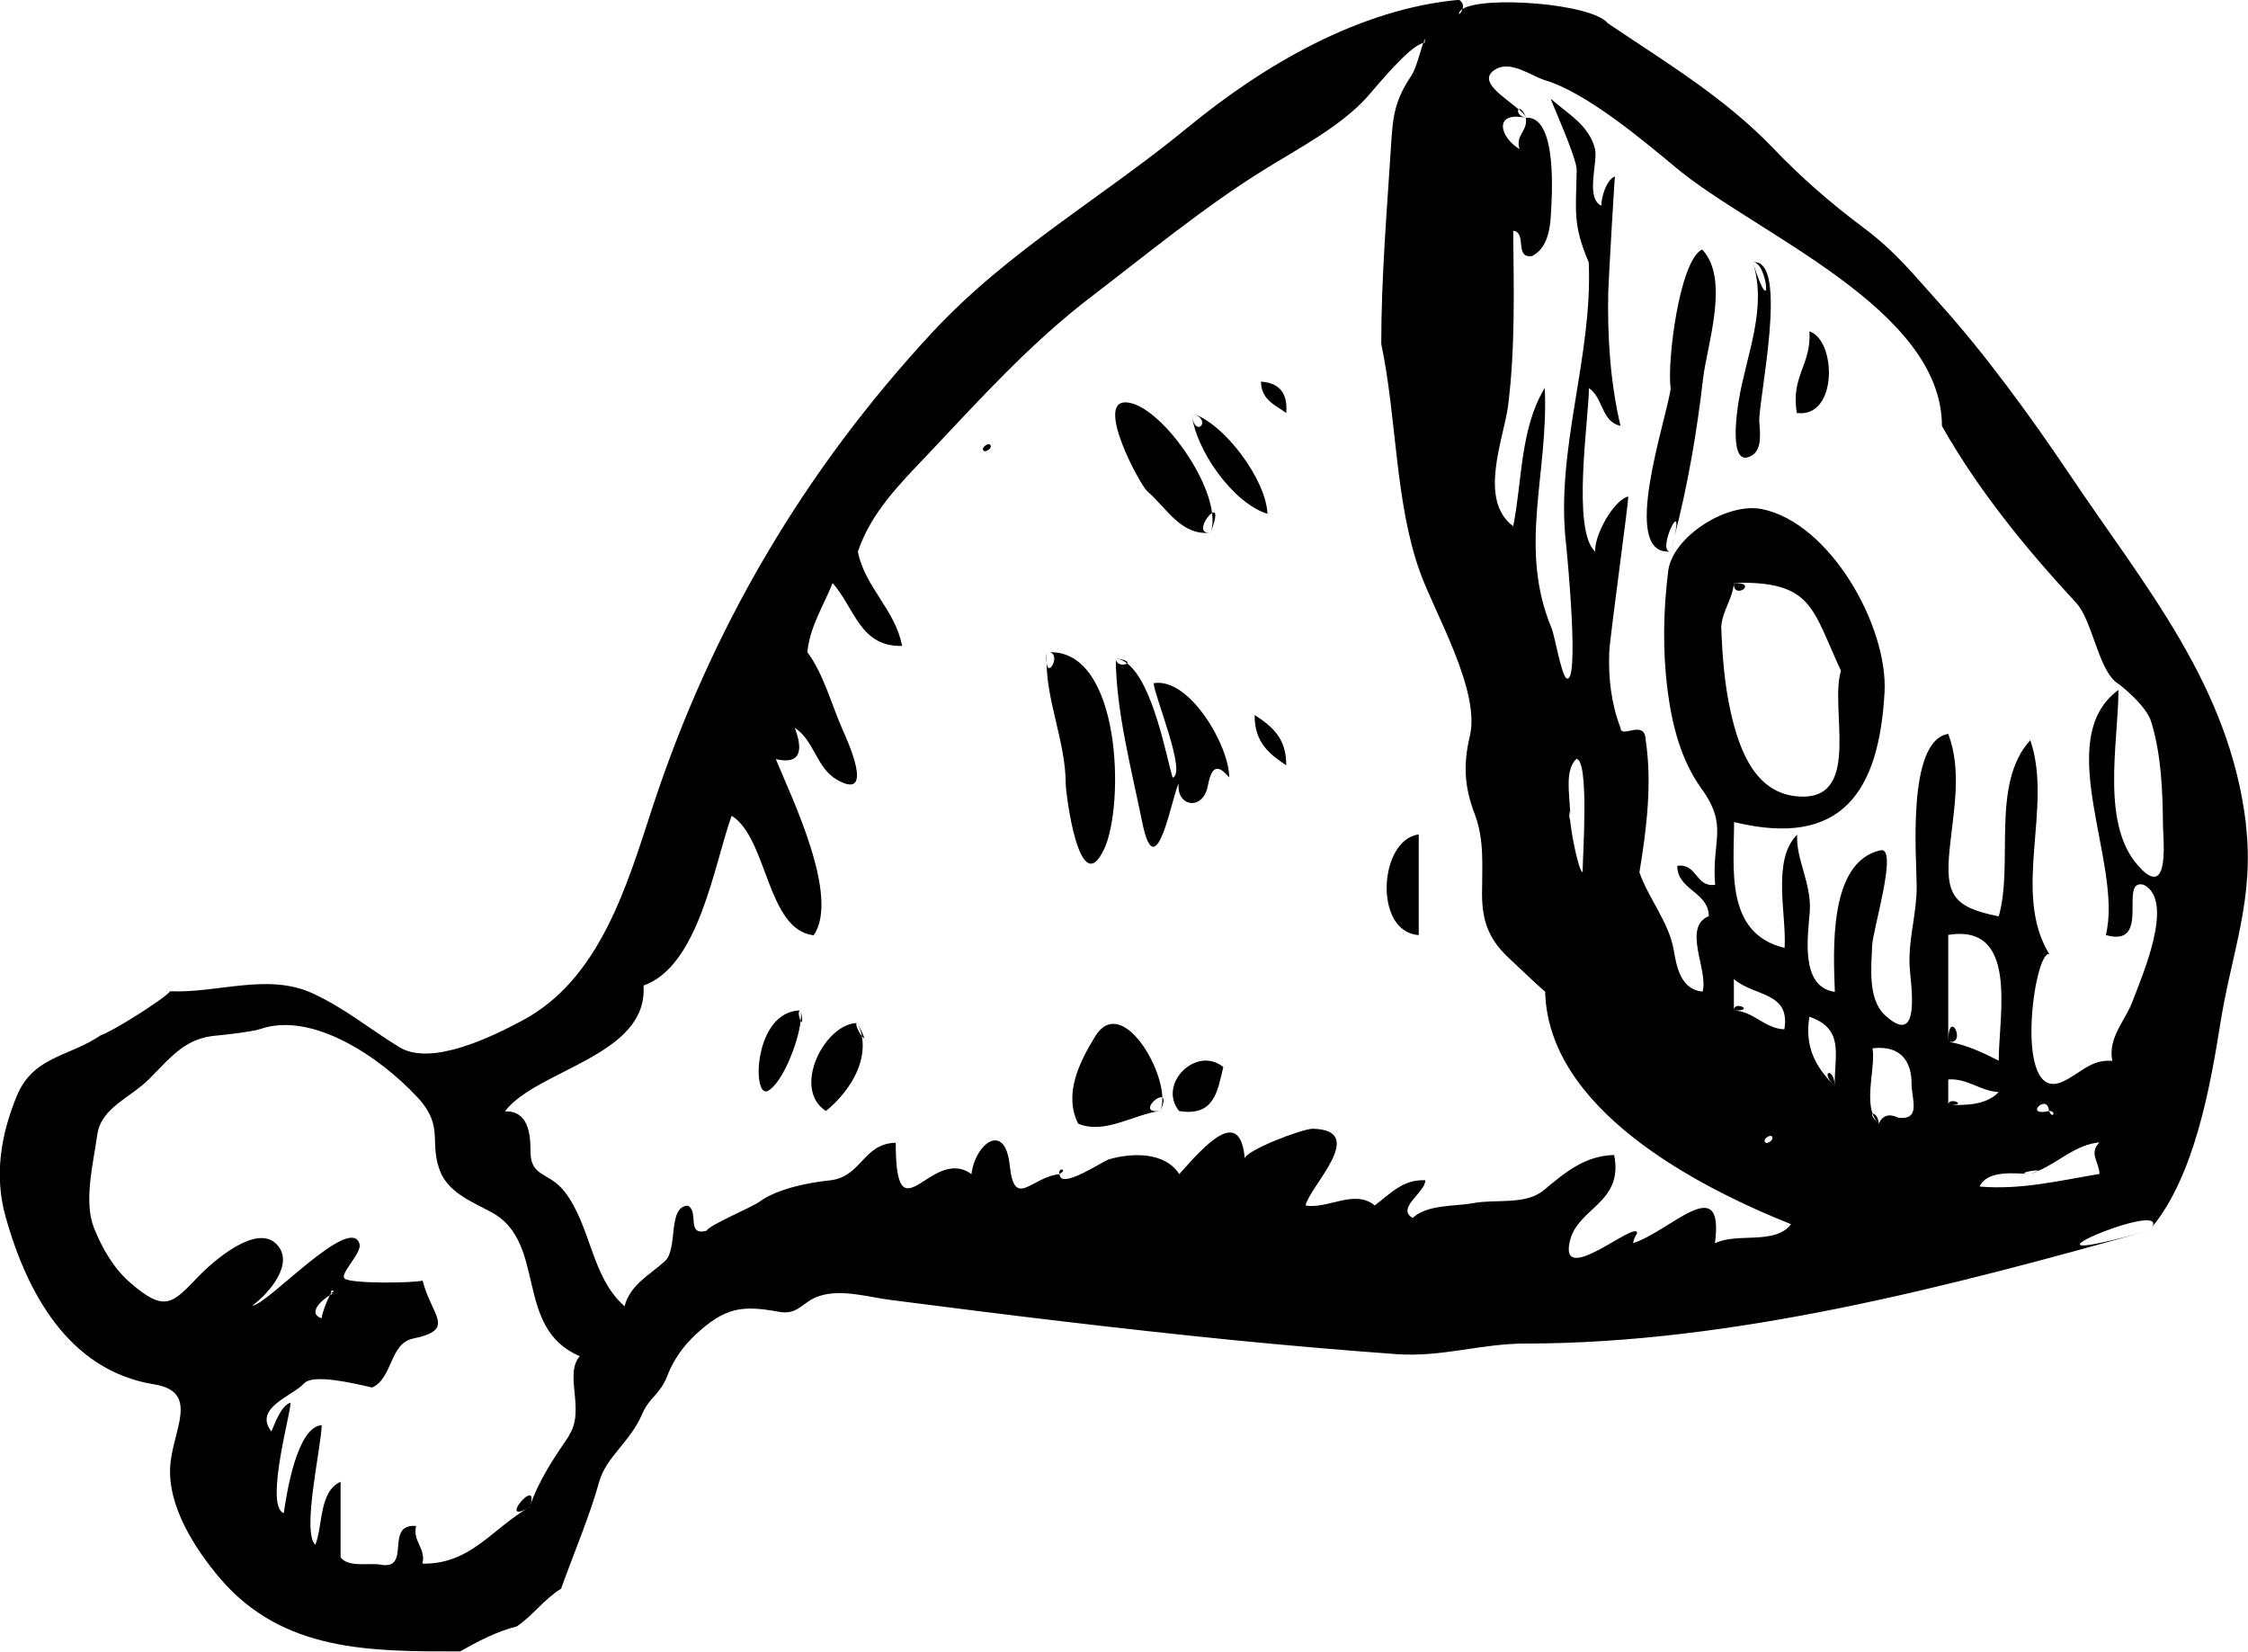 <?xml version="1.0" encoding="UTF-8"?>
<svg id="Layer_2" data-name="Layer 2" xmlns="http://www.w3.org/2000/svg" viewBox="0 0 113.99 83.75">
  <defs>
    <style>
      .cls-1 {
        fill-rule: evenodd;
      }
    </style>
  </defs>
  <g id="food_icons" data-name="food icons">
    <g id="leg">
      <path class="cls-1" d="M98.79,56.01c1.12.05,0-.43,0,0h0ZM102.94,59.52c.26-.07.37-.12.4-.15-.13.05-.26.11-.4.15ZM98.79,52.82c1,.17,0-1.81,0,0h0ZM79.61,41.07c0,.1,0,.19,0,.28.02-.32.01-.35,0-.28ZM72.2,2.07s.02.07.05.07c0-.1-.03-.1-.05-.07ZM87.92,29.56c-.06.9,1.31-.03,0,0h0ZM77.02,5.54c.17.15.3.29.36.42-.15-.38-.29-.46-.36-.42ZM93.03,55.06c0-.96-.81-.79,0,0h0ZM113.89,41.8c-.84-7.08-5.13-12.05-9.01-17.84-1.91-2.84-4.22-6.01-6.48-8.52-1.36-1.5-2.25-2.66-3.9-3.89-1.65-1.23-3.2-2.58-4.62-4.07-2.43-2.53-5.43-4.33-8.35-6.3-.83-1.02-6.35-1.4-7.37-.72-.03.09-.08.18-.17.27-.02-.11.06-.2.17-.27.06-.18.02-.33-.17-.47-5.05.46-9.89,3.29-13.76,6.47-4.34,3.57-9.12,6.25-12.99,10.43-6.48,6.99-11.19,15-14.16,24.06-1.3,3.99-2.68,8.71-6.59,10.79-1.51.81-4.61,2.34-6.23,1.36-1.54-.94-2.76-1.98-4.44-2.75-2.25-1.02-4.79.01-7.19-.09-.33.41-3,2.08-3.52,2.23-1.61,1.1-3.42,1.05-4.26,3.08-.81,1.97-1.15,4.03-.57,6.11,1.06,3.8,3.17,7.81,7.54,8.51,2.35.38.92,2.34.81,4.17-.12,2.03,1.25,4.16,2.53,5.67,3.2,3.74,7.64,3.7,12.17,3.7.92-.52,1.85-1.01,2.88-1.27.82-.56,1.39-1.39,2.24-1.91.61-1.7,1.48-3.77,1.93-5.41.35-1.27,1.56-2.01,2.17-3.42.39-.91.91-.99,1.29-1.97.31-.81.82-1.52,1.45-2.1,1.48-1.37,2.35-1.48,4.2-1.14,1.02.19,1.19-.54,2.09-.81,1.12-.35,2.46.07,3.58.21,5.8.75,11.6,1.46,17.41,2.04,2.75.27,5.51.51,8.27.71,2.25.16,4.27-.54,6.52-.54,10.53,0,21.53-2.9,31.64-5.74-8.44,2.37.99-1.65.13-.17,2.15-2.62,2.95-7.13,3.46-10.34.57-3.59,1.74-6.3,1.29-10.07ZM28.86,72.79c-.78,1.14-1.56,2.3-2,3.62-1.92,1.09-2.98,2.91-5.44,2.87.19-.79-.51-1.12-.32-1.91-1.64-.13-.19,2.26-1.81,1.96-.55-.1-1.62.16-2.02-.37v-3.83c-1.11.5-.89,2.25-1.28,3.19-.71-.63.32-5.04.32-6.06-1.27.09-1.79,3.55-1.92,4.46-1.04-.38.53-5.69.32-5.6-.48.2-.76,1.03-.95,1.46-.92-1.2,1.05-1.78,1.66-2.44.46-.5,2.53,0,3.45.21,1.05-.47.88-2.23,2.07-2.48,2.22-.46.95-1.13.49-2.94-.54.13-3.63.16-3.95-.1-.29-.23.89-1.31.75-1.76-.46-1.55-4.72,3.14-5.44,3.13.82-.59,2.2-2.16,1.22-3.13-1.02-1.02-3.17.85-3.92,1.62-1.34,1.39-1.7,1.89-3.47.36-.86-.74-1.43-1.74-1.85-2.78-.54-1.34-.04-3.28.16-4.72.19-1.4,1.67-1.87,2.64-2.85,1.15-1.15,1.83-2.08,3.46-2.2.36-.03,1.76-.19,2.15-.32,2.65-.93,6.12,1.43,8.01,3.48,1.39,1.51.5,2.29,1.18,3.85.49,1.01,1.6,1.44,2.53,1.94,2.88,1.53,1.12,5.88,4.5,7.31-.82.94.31,2.75-.56,4.03ZM16.92,65.49s-.07,0-.12.08c.02.02.07.03.15,0-.06.02-.13.05-.22.1-.19.34-.42,1-.42,1.17-.73-.24-.03-.91.42-1.17.02-.04.05-.07.07-.11-.07-.06.06-.21.12-.08ZM86.96,63.03c.49-3.7-2.25-.61-4.15,0,.03-.18.1-.34.2-.49.05-.78-4.01,2.83-3.4.36.42-1.69,2.72-1.9,2.24-4.34-1.49.04-2.47.87-3.55,1.77-.94.79-2.4.45-3.59.67-.96.18-2.3.05-3.08.75-.86-.49.68-1.32.64-1.91-1.14-.04-1.73.65-2.56,1.28-1.01-.85-2.38.2-3.51,0,.2-.96,3.21-3.82.37-3.89-.53-.01-3.48,1.13-3.45,1.52-.23-2.7-2.02-.69-3.32.78-.75-1.15-2.42-1.08-3.57-.75-.29.08-2.48,1.58-2.5.75-1.46.15-2.29,1.82-2.53-.45-.24-2.25-1.75-1.1-1.94.45-2.04-1.48-3.84,3.4-3.84-1.59-1.68.04-1.71,1.74-3.36,1.91-1.09.11-2.66.43-3.55,1.08-.4.29-2.55,1.18-2.68,1.47-1.06.29-.36-1-.96-1.27-1.03.05-.48,2.2-1.15,2.81-.77.7-1.77,1.2-2.05,2.29-1.7-1.49-1.69-4.07-3.04-5.81-.79-1.02-1.74-.71-1.73-2.06,0-.9-.12-2.05-1.3-2.01,1.62-2.13,7.28-2.81,7.03-6.38,2.82-.99,3.58-6.15,4.47-8.61,1.83,1.14,1.78,5.8,4.16,6.06,1.35-1.96-1.14-7.02-1.92-8.93,1.39.32,1.33-.62.96-1.59.99.64,1.1,2.05,2.15,2.64,1.97,1.12.48-2.08.26-2.58-.53-1.2-.96-2.82-1.77-3.89.12-1.29.81-2.33,1.28-3.51,1.13,1.29,1.39,3.24,3.52,3.19-.32-1.8-1.89-2.99-2.24-4.78.66-1.96,2.1-3.41,3.5-4.88,2.73-2.89,5.25-5.69,8.34-8.05,2.8-2.14,5.71-4.54,8.72-6.41,1.76-1.1,3.91-2.2,5.28-3.73.5-.56,2.1-2.55,2.83-2.72.02-.05.04-.08.05-.1-.02-.09.03-.2.05.07-.03,0-.07.02-.1.03-.13.34-.35,1.27-.6,1.65-.83,1.24-.94,2.01-1.03,3.49-.21,3.36-.5,6.68-.5,10.12.79,3.72.69,8.04,1.97,11.58.77,2.12,3.07,6.02,2.52,8.31-.33,1.38-.29,2.54.24,3.92.51,1.34.38,2.63.38,4.08s.39,2.36,1.44,3.32c.19.17,1.7,1.62,1.76,1.62.14,5.95,7.62,9.86,12.47,11.8-.82,1.07-2.75.41-3.84.96ZM79.61,41.07c-.02-.82-.27-2.01.32-2.59.67.02.32,5,.32,5.74-.23-.05-.69-2.55-.64-2.87-.09.52-.03-.12,0-.28ZM91.43,40.39c-2.35,0-3.22-2.25-3.68-4.33-.31-1.4-.42-2.85-.47-4.28.05-.81.59-1.43.64-2.23,3.99-.1,3.95,1.27,5.43,4.46-.58,1.88,1.01,6.38-1.92,6.38ZM87.92,51.23v-1.59c1.03.9,2.88.63,2.56,2.55-1-.04-1.56-.92-2.56-.96ZM89.52,57.93c-.17-.17.23-.41.32-.32.16.17-.23.41-.32.32ZM93.03,55.06c-1.02-1-1.52-2.04-1.28-3.51,1.77.62,1.28,1.86,1.28,3.51ZM96.24,56.66c-.46-.21-.78-.11-.97.31-.33-.3-.37-.46-.31-.49-.35-.95.14-2.48-.01-3.33,1.52-.18,1.99.78,1.98,1.8,0,.78.51,1.86-.69,1.72ZM98.79,56.01v-1.28c.97-.07,1.62.59,2.56.64-.62.67-1.73.68-2.56.64ZM98.79,52.82v-5.42c3.59-.58,2.56,4.07,2.56,6.38-.82-.42-1.64-.81-2.56-.96ZM106.46,59.52c-2.03.34-3.99.82-6.08.64.39-.87,1.86-.65,2.56-.64-.88-.02.52-.26.4-.15,1.07-.45,1.89-1.33,3.12-1.45-.55.56-.03.97,0,1.59ZM103.9,56.33c.38-.03.2.46,0,0-1.33.31-.07-.95,0,0ZM108.59,44.07c-2.14-2.09-1.17-6.37-1.17-9.09-3.43,2.52.26,8.86-.64,12.43,2.37.67.6-2.9,1.92-2.55,1.61.8-.09,4.64-.58,5.95-.36.94-1.25,1.83-1.01,2.98-1.1-.1-1.63.66-2.54,1.06-2.5,1.11-1.43-6.65-.66-6.48-1.92-3.14.21-7.46-.96-10.84-2.02,2.21-.83,6.25-1.6,8.93-2.33-.46-2.72-1.1-2.49-3.4.19-1.91.64-3.98-.07-5.85-2.13.35-1.6,6.37-1.6,7.73,0,1.44-.42,2.6-.36,4.03.04.86.64,4.23-1.24,2.51-.89-.81-.7-2.46-.66-3.52.02-.78,1.34-5.05.43-4.85-2.66.58-2.39,5.13-2.32,7.18-1.79-.25-1.36-2.87-1.27-4.09.09-1.42-.72-2.67-.64-3.88-1.31,1.28-.52,4.13-.64,5.74-3.04-.73-2.56-4.03-2.56-6.38,5.45,1.33,7.35-1.52,7.63-6.58.18-3.36-2.77-8.6-6.23-9.29-1.78-.35-4.52,1.41-4.74,3.14-.25,2.01-.29,4.05-.03,6.06.22,1.72.67,3.52,1.7,4.95,1.41,1.94.52,2.63.71,4.9-.99.15-.92-1.11-1.92-.96,0,1.23,1.59,1.32,1.6,2.55-1.37.56,0,2.77-.32,3.83-1.1-.12-1.31-1.23-1.46-2.11-.24-1.4-1.26-2.58-1.74-3.94.36-2.16.65-4.51.32-6.69-.03-1.13-1.25-.05-1.28-.64-.47-1.22-.62-2.53-.57-3.83.03-.78,1.03-7.92.96-7.9-.79.23-1.74,2.04-1.67,2.8-1.21-1.07-.32-6.8-.32-8.29.73.48.62,1.7,1.6,1.91-.52-2.22-.67-4.53-.62-6.8.02-.65.32-5.84.34-5.84-.44.16-.7,1.08-.69,1.48-.82-.38-.17-2.21-.32-2.87-.3-1.22-1.38-1.78-2.24-2.55-.05,0,1.33,3.01,1.31,3.62-.04,2.14-.2,2.76.61,4.67.21,4.76-1.68,9.47-1.16,14.18.09.83.7,7.3.03,6.91-.25-.14-.61-2.21-.75-2.53-1.72-4.12-.14-7.86-.35-12.19-1.25,2.05-1.14,4.73-1.6,7.01-1.79-1.33-.48-4.44-.26-6.1.37-2.94.29-5.93.26-8.88.72.09.04,1.42.96,1.28.76-.38.91-1.34.95-2.08.05-.85.36-5.06-1.27-4.93.11.69-.54.86-.32,1.59-.99-.59-1.36-1.93.32-1.59-.39-.08-.45-.37-.36-.42-.73-.64-2.16-1.45-1.17-2.04.77-.45,1.78.32,2.48.55,2.09.61,4.98,3.04,6.65,4.43,4.03,3.36,13.5,7.14,13.5,13.11,1.86,3.28,4.26,6.22,6.82,8.98.82.89,1.14,3.53,2.13,4.09,0,0,1.41,1.06,1.67,1.95.51,1.69.57,3.5.59,5.26,0,.59.35,3.6-1.08,2.21ZM26.86,76.42c.58-1.76-1.76,1,0,0h0ZM94.96,56.48c.07.19.16.36.31.49-.03-.38-.24-.53-.31-.49ZM87.92,51.23c1.13.04,0-.53,0,0h0ZM84.72,19.67c-.18,1.51-2.65,8.57,0,8.29-.76.08.66-2.87.19-.76.68-2.63,1.14-5.32,1.45-8.02.2-1.7,1.37-5.05-.05-6.53-1.15.55-1.78,5.69-1.6,7.01ZM84.91,27.2c-.07.25-.12.51-.19.76.09-.31.14-.55.19-.76ZM88.88,13.3c.74-.1,1.05,3.29,0,0,.75,2.33-.33,4.7-.71,6.99-.08.48-.56,3.54.67,2.8.53-.31.4-1.23.37-1.7-.07-1.02,1.55-8.34-.33-8.09ZM91.75,16.8c.11,1.71-.95,2.24-.64,4.14,2.1.27,2.01-3.7.64-4.14ZM63.94,19.35c.02.94.73,1.18,1.28,1.59.09-1.04-.38-1.53-1.28-1.59ZM61.38,27.01c-.73.08-.22-.82.08-1-.27-2.17-2.85-5.57-4.38-5.61-1.54-.03.71,4.16,1.09,4.5,1,.87,1.72,2.27,3.22,2.11ZM61.38,27.01c.37-.93.26-1.11.08-1,.05.38.03.72-.08,1ZM60.43,20.95c1.14.35.11,1.37,0,0,.15,1.79,2.07,4.56,3.84,5.1-.07-1.72-2.18-4.59-3.84-5.1ZM49.88,22.86c.09.09.49-.15.32-.32-.09-.09-.48.15-.32.32ZM55.99,43.05c1.05-2.27.85-10.07-2.76-9.98.56.12-.08,1.34-.16.52.01,2.01.97,4.08.97,6.16,0,.44.69,6.02,1.95,3.29ZM53.06,33.59c0-.18,0-.36,0-.53-.02.23-.02.41,0,.53ZM56.59,33.38c.2.03.39.12.57.26.06-.07-.05-.19-.57-.26ZM58.5,34.65c.04.66,1.69,4.57.96,4.78-.32-1.06-.98-4.78-2.31-5.8-.09.11-.57.13-.57-.26,0,2.65.82,5.75,1.35,8.37.71,3.45,1.55-1.65,1.84-2-.13,1.14,1.21,1.4,1.47.13.15-.78.38-1.31,1.09-.45.01-1.58-2.01-5.1-3.84-4.78ZM63.62,36.25c-.02,1.4.77,2,1.6,2.55.02-1.4-.76-2-1.6-2.55ZM71.94,47.41v-5.1c-2.02.25-2.31,4.95,0,5.1ZM40.6,51.76c.07.13.13.09,0-.53.03.13.02.32,0,.53ZM40.61,51.23c-2.41,0-2.49,4.52-1.67,4.08.72-.39,1.53-2.4,1.66-3.55-.08-.15-.17-.53,0-.53ZM43.48,51.87c-1.64,0-3.36,3.32-1.6,4.46,1.08-.87,2.1-2.36,1.82-3.79-.15-.21-.39-.67-.23-.67ZM43.71,52.54c.14.2.21.18-.23-.67.11.22.18.44.23.67ZM58.94,55.65c-.06-1.83-2.17-5.13-3.41-3.1-.79,1.3-1.61,2.91-.86,4.42,1.35.57,2.83-.48,4.16-.64-1.1.13-.14-.84.11-.68ZM58.83,56.33c.21-.44.2-.63.11-.68,0,.27-.03.5-.11.68ZM59.79,56.33c1.8.3,1.95-1.03,2.24-2.23-1.37-1.11-3.35.87-2.24,2.23ZM53.71,59.52c.46-.2-.04-.38,0,0h0Z"/>
    </g>
  </g>
</svg>
